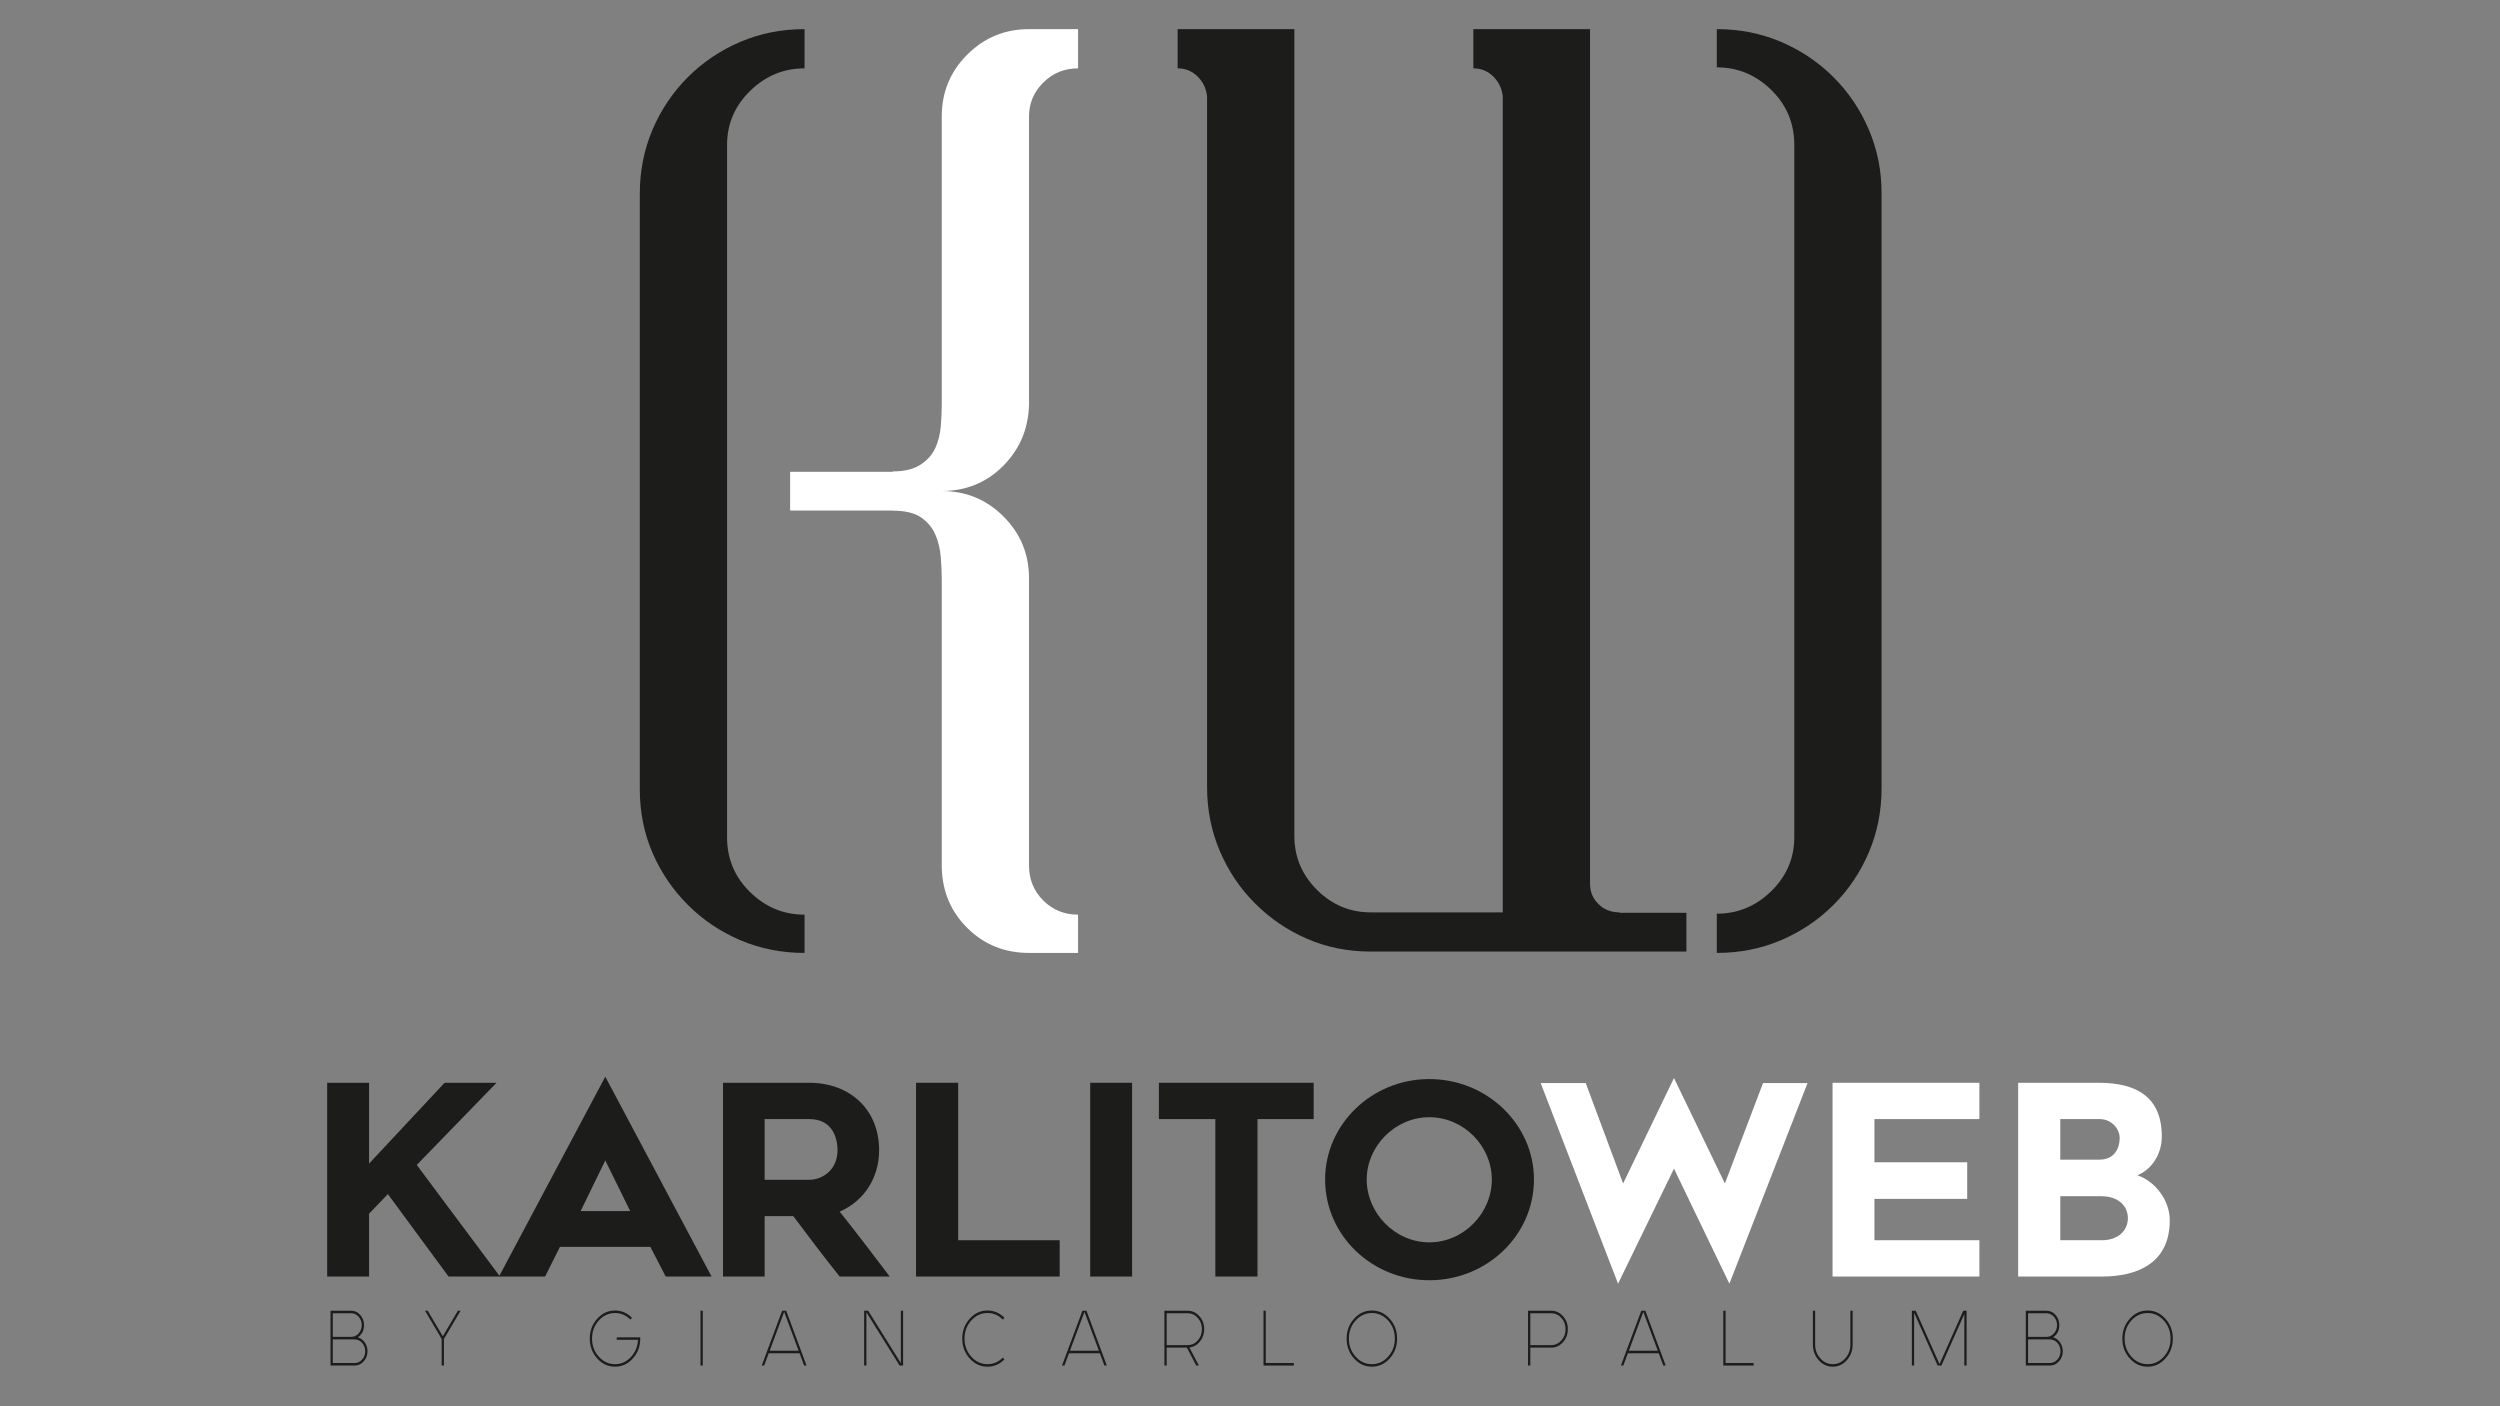<?xml version="1.0" encoding="iso-8859-1"?>
<!-- Generator: Adobe Illustrator 16.0.0, SVG Export Plug-In . SVG Version: 6.00 Build 0)  -->
<!DOCTYPE svg PUBLIC "-//W3C//DTD SVG 1.1//EN" "http://www.w3.org/Graphics/SVG/1.1/DTD/svg11.dtd">
<svg version="1.1" id="logo-baseline-vertical" xmlns="http://www.w3.org/2000/svg" xmlns:xlink="http://www.w3.org/1999/xlink"
	 x="0px" y="0px" width="1920px" height="1080px" viewBox="0 0 1920 1080" style="enable-background:new 0 0 1920 1080;"
	 xml:space="preserve">
<rect x="0" y="0" width="1920" height="1080" fill="#808080" stroke="none"/>
<g id="White">
	<path style="display:inline;fill:#FFFFFF;" d="M1328.171,985.874l-42.554-88.348l-42.955,88.348l-59.436-154.101h34.607
		l28.71,77.151l39.074-81.015l39.093,81.015l29.297-77.151h34.203L1328.171,985.874z"/>
	<path style="display:inline;fill:#FFFFFF;" d="M1439.571,892.638h71.247v28.097h-71.247v31.76h80.602v27.887h-112.773V831.573
		h112.773v27.886h-80.602V892.638z"/>
	<path style="display:inline;fill:#FFFFFF;" d="M1641.552,902.617c13.221,4.477,24.829,18.73,24.829,34.605
		c0,33.179-25.25,43.158-52.11,43.158h-64.325V831.573h61.871c28.913,0,48.449,10.784,48.449,41.325
		C1660.266,886.329,1652.539,898.141,1641.552,902.617z M1612.439,890.605c11.39,0,15.473-8.753,15.473-16.489
		c0-7.735-6.721-14.657-15.271-14.657H1582.3v31.146H1612.439z M1634.21,935.594c0-8.954-6.72-16.9-20.562-16.9H1582.3v33.801
		h31.971C1627.49,952.494,1634.21,944.346,1634.21,935.594z"/>
	<path style="display:inline;fill:#FFFFFF;" d="M790.285,310.835v-0.77V89.408c0-10.052,3.645-18.713,10.914-25.982
		c7.287-7.27,16.223-10.932,26.752-10.932V22.374h-37.666c-18.566,0-34.386,6.537-47.442,19.574
		c-13.055,13.055-19.573,28.875-19.573,47.46v221.427c0,5.036-0.275,10.547-0.751,16.552c-0.513,6.043-1.887,11.554-4.156,16.59
		c-2.252,5.035-6.024,9.301-11.279,12.798c-5.274,3.516-12.452,5.274-21.479,5.274v0.293h-78.789v29.772h78.789v0.074
		c9.522,0,16.827,1.738,21.846,5.254c4.998,3.516,8.66,7.91,10.913,13.184c2.27,5.273,3.643,11.041,4.156,17.32
		c0.476,6.281,0.751,11.939,0.751,16.938v219.925v0.771v0.731c0.476,18.604,7.14,34.167,19.957,46.71
		c12.799,12.542,28.492,18.823,47.058,18.823h37.666v-29.389c-10.529,0-19.465-3.625-26.752-10.895
		c-7.269-7.288-10.914-16.187-10.914-26.752V444.886v-0.733c0-18.567-6.518-34.405-19.573-47.46
		c-13.056-13.074-28.876-19.592-47.442-19.592c18.565,0,34.258-6.409,47.058-19.189
		C783.127,345.094,789.791,329.402,790.285,310.835z"/>
</g>
<g id="Plot">
	<g>
		<g>
			<path style="fill:#1C1C1B;" d="M274.794,1027.063c2.161,0.623,3.937,1.914,5.328,3.864c1.41,2.005,2.105,4.266,2.105,6.812
				c0,3.029-0.97,5.621-2.892,7.764c-1.941,2.151-4.266,3.24-6.977,3.24h-18.512v-42.095h15.821c2.746,0,5.071,1.07,7.012,3.222
				c1.922,2.152,2.894,4.752,2.894,7.81C279.573,1021.789,277.979,1024.912,274.794,1027.063z M255.586,1026.733h14.082
				c2.252,0,4.174-0.888,5.767-2.664c1.594-1.775,2.399-3.909,2.399-6.391c0-2.508-0.805-4.65-2.399-6.428
				c-1.592-1.784-3.515-2.672-5.767-2.672h-14.082V1026.733z M272.358,1046.802c2.234,0,4.156-0.888,5.732-2.674
				c1.612-1.758,2.399-3.891,2.399-6.39c0-2.509-0.787-4.642-2.399-6.427c-1.576-1.758-3.498-2.638-5.732-2.638h-16.772v18.128
				H272.358z"/>
			<path style="fill:#1C1C1B;" d="M353.712,1006.647l-12.781,21.706v20.389h-1.739v-20.425l-12.763-21.67h2.069l11.443,19.391h0.257
				l11.444-19.391H353.712z"/>
			<path style="fill:#1C1C1B;" d="M491.717,1027.063v0.961c0,5.971-1.885,11.052-5.695,15.254
				c-3.772,4.229-8.331,6.335-13.659,6.335c-5.364,0-9.925-2.106-13.714-6.335c-3.791-4.202-5.695-9.283-5.695-15.254
				c0-5.941,1.905-11.013,5.695-15.215c3.79-4.229,8.351-6.335,13.714-6.335c4.962,0,9.302,1.867,13.001,5.593l-1.227,1.383
				c-3.352-3.369-7.289-5.044-11.774-5.044c-4.871,0-9.045,1.923-12.505,5.758c-3.443,3.846-5.164,8.469-5.164,13.86
				c0,5.421,1.721,10.053,5.164,13.898c3.46,3.836,7.635,5.759,12.505,5.759c4.706,0,8.753-1.813,12.159-5.457
				c3.405-3.589,5.199-8.01,5.437-13.229h-16.313v-1.933H491.717z"/>
			<path style="fill:#1C1C1B;" d="M537.987,1006.647h1.739v42.095h-1.739V1006.647z"/>
			<path style="fill:#1C1C1B;" d="M603.795,1006.647l15.638,42.095h-1.869l-3.497-9.42h-23.693l-3.497,9.42h-1.869l15.674-42.095
				H603.795z M591.105,1037.381h22.248l-11.114-29.855L591.105,1037.381z"/>
			<path style="fill:#1C1C1B;" d="M693.589,1006.647v42.095h-2.692l-25.507-40.896v40.896h-1.739v-42.095h3.113l25.084,40.209
				v-40.209H693.589z"/>
			<path style="fill:#1C1C1B;" d="M758.407,1047.681c4.504,0,8.422-1.676,11.774-5.045l1.245,1.383
				c-3.698,3.727-8.038,5.594-13.019,5.594c-5.364,0-9.925-2.106-13.695-6.335c-3.792-4.202-5.695-9.283-5.695-15.254
				c0-5.941,1.903-11.013,5.695-15.215c3.771-4.229,8.331-6.335,13.695-6.335c4.981,0,9.32,1.867,13.019,5.593l-1.245,1.383
				c-3.352-3.369-7.27-5.044-11.774-5.044c-4.87,0-9.027,1.923-12.488,5.758c-3.441,3.846-5.163,8.469-5.163,13.86
				c0,5.421,1.722,10.053,5.163,13.898C749.38,1045.758,753.537,1047.681,758.407,1047.681z"/>
			<path style="fill:#1C1C1B;" d="M834.413,1006.647l15.638,42.095h-1.867l-3.497-9.42h-23.695l-3.497,9.42h-1.867l15.673-42.095
				H834.413z M821.725,1037.381h22.247l-11.115-29.855L821.725,1037.381z"/>
			<path style="fill:#1C1C1B;" d="M924.83,1020.81c0,3.626-1.099,6.784-3.294,9.477c-2.181,2.673-4.853,4.211-8.058,4.604
				l7.251,13.852h-2.014l-7.213-13.77H896.01v13.77h-1.74v-42.095h17.834c3.516,0,6.519,1.391,8.991,4.165
				C923.585,1013.569,924.83,1016.9,924.83,1020.81z M912.104,1033.041c3.04,0,5.641-1.199,7.782-3.598
				c2.143-2.39,3.205-5.265,3.205-8.634c0-3.378-1.063-6.262-3.205-8.651c-2.141-2.381-4.742-3.579-7.782-3.579H896.01v24.462
				H912.104z"/>
			<path style="fill:#1C1C1B;" d="M972.107,1006.647v40.154h21.561v1.94h-23.3v-42.095H972.107z"/>
			<path style="fill:#1C1C1B;" d="M1039.91,1043.277c-3.799-4.202-5.694-9.283-5.694-15.254c0-5.941,1.896-11.013,5.694-15.215
				c3.772-4.229,8.34-6.335,13.697-6.335c5.346,0,9.905,2.105,13.677,6.335c3.799,4.202,5.695,9.273,5.695,15.215
				c0,5.971-1.896,11.052-5.695,15.254c-3.772,4.229-8.332,6.335-13.677,6.335C1048.25,1049.612,1043.683,1047.506,1039.91,1043.277
				z M1041.119,1014.163c-3.442,3.846-5.164,8.469-5.164,13.86c0,5.421,1.721,10.053,5.164,13.898
				c3.461,3.836,7.627,5.759,12.488,5.759c4.852,0,9.009-1.923,12.468-5.759c3.443-3.846,5.164-8.478,5.164-13.898
				c0-5.392-1.721-10.015-5.164-13.86c-3.459-3.835-7.616-5.758-12.468-5.758C1048.746,1008.405,1044.58,1010.328,1041.119,1014.163
				z"/>
			<path style="fill:#1C1C1B;" d="M1191.375,1006.647c3.515,0,6.508,1.391,8.98,4.165c2.5,2.757,3.746,6.088,3.746,9.997
				c0,3.891-1.245,7.233-3.746,9.997c-2.472,2.784-5.465,4.166-8.98,4.166h-16.104v13.77h-1.74v-42.095H1191.375z
				 M1191.375,1033.041c3.038,0,5.63-1.199,7.771-3.598c2.143-2.39,3.214-5.265,3.214-8.634c0-3.378-1.071-6.262-3.214-8.651
				c-2.142-2.381-4.733-3.579-7.771-3.579h-16.104v24.462H1191.375z"/>
			<path style="fill:#1C1C1B;" d="M1263.626,1006.647l15.646,42.095h-1.867l-3.507-9.42h-23.685l-3.506,9.42h-1.867l15.673-42.095
				H1263.626z M1250.947,1037.381h22.237l-11.114-29.855L1250.947,1037.381z"/>
			<path style="fill:#1C1C1B;" d="M1325.232,1006.647v40.154h21.56v1.94h-23.3v-42.095H1325.232z"/>
			<path style="fill:#1C1C1B;" d="M1422.835,1006.647v25.954c0,4.688-1.491,8.707-4.477,12.03s-6.582,4.98-10.776,4.98
				c-4.22,0-7.817-1.657-10.803-4.98c-2.983-3.323-4.486-7.343-4.486-12.03v-25.954h1.74v25.954c0,4.166,1.327,7.719,3.981,10.648
				c2.639,2.956,5.824,4.431,9.567,4.431c3.719,0,6.913-1.475,9.559-4.431c2.638-2.93,3.956-6.482,3.956-10.648v-25.954H1422.835z"
				/>
			<path style="fill:#1C1C1B;" d="M1510.34,1006.647v42.095h-1.739v-39.577l-17.605,39.577h-2.894l-18.054-40.539v40.539h-1.739
				v-42.095h2.983l18.256,40.978l18.237-40.978H1510.34z"/>
			<path style="fill:#1C1C1B;" d="M1576.771,1027.063c2.16,0.623,3.937,1.914,5.328,3.864c1.4,2.005,2.104,4.266,2.104,6.812
				c0,3.029-0.971,5.621-2.902,7.764c-1.932,2.151-4.257,3.24-6.976,3.24h-18.502v-42.095h15.811c2.747,0,5.081,1.07,7.013,3.222
				c1.932,2.152,2.892,4.752,2.892,7.81C1581.54,1021.789,1579.957,1024.912,1576.771,1027.063z M1557.563,1026.733h14.071
				c2.251,0,4.175-0.888,5.777-2.664c1.593-1.775,2.39-3.909,2.39-6.391c0-2.508-0.796-4.65-2.39-6.428
				c-1.602-1.784-3.525-2.672-5.777-2.672h-14.071V1026.733z M1574.326,1046.802c2.243,0,4.166-0.888,5.74-2.674
				c1.603-1.758,2.398-3.891,2.398-6.39c0-2.509-0.796-4.642-2.398-6.427c-1.574-1.758-3.497-2.638-5.74-2.638h-16.763v18.128
				H1574.326z"/>
			<path style="fill:#1C1C1B;" d="M1635.666,1043.277c-3.799-4.202-5.695-9.283-5.695-15.254c0-5.941,1.896-11.013,5.695-15.215
				c3.771-4.229,8.34-6.335,13.696-6.335c5.347,0,9.905,2.105,13.678,6.335c3.799,4.202,5.694,9.273,5.694,15.215
				c0,5.971-1.896,11.052-5.694,15.254c-3.772,4.229-8.331,6.335-13.678,6.335
				C1644.006,1049.612,1639.438,1047.506,1635.666,1043.277z M1636.875,1014.163c-3.443,3.846-5.164,8.469-5.164,13.86
				c0,5.421,1.721,10.053,5.164,13.898c3.461,3.836,7.626,5.759,12.487,5.759c4.853,0,9.008-1.923,12.469-5.759
				c3.442-3.846,5.163-8.478,5.163-13.898c0-5.392-1.721-10.015-5.163-13.86c-3.461-3.835-7.616-5.758-12.469-5.758
				C1644.501,1008.405,1640.336,1010.328,1636.875,1014.163z"/>
		</g>
		<g>
			<path style="fill:#1C1C1B;" d="M283.437,980.381h-32.171V831.573h32.171v62.089l58.007-62.089h39.898l-61.266,63.106
				l63.922,85.701h-39.495l-46.62-63.317l-14.446,15.069V980.381z"/>
			<path style="fill:#1C1C1B;" d="M464.856,826.895l81.627,153.486h-35.212l-11.81-22.806h-69.413l-11.408,22.806h-35.412
				L464.856,826.895z M483.99,930.101l-19.134-38.882l-18.934,38.882H483.99z"/>
			<path style="fill:#1C1C1B;" d="M555.272,980.381V831.573h66.155c31.97,0,53.741,21.166,53.741,51.708
				c0,21.569-11.792,39.284-30.322,47.223c12.817,16.076,26.458,33.993,38.47,49.877h-38.47
				c-12.213-15.271-23.419-30.129-35.632-46.416h-21.973v46.416H555.272z M621.427,906.076c9.979,0,21.79-7.323,21.79-22.795
				c0-7.736-2.856-23.822-21.79-23.822h-34.186v46.617H621.427z"/>
			<path style="fill:#1C1C1B;" d="M813.833,980.381H703.512V831.573h32.355v120.921h77.966V980.381z"/>
			<path style="fill:#1C1C1B;" d="M837.27,980.381V831.573h32.171v148.808H837.27z"/>
			<path style="fill:#1C1C1B;" d="M965.736,859.459v120.922h-32.355V859.459h-43.359v-27.886h118.871v27.886H965.736z"/>
			<path style="fill:#1C1C1B;" d="M1017.682,905.875c0-42.342,35.834-77.15,79.999-77.15c44.384,0,80.4,34.809,80.4,77.15
				c0,42.747-36.016,77.353-80.4,77.353C1053.516,983.228,1017.682,948.622,1017.682,905.875z M1049.633,905.875
				c0,25.645,21.589,48.249,48.047,48.249c26.66,0,48.046-22.604,48.046-48.249c0-25.45-21.386-47.845-48.046-47.845
				C1071.222,858.03,1049.633,880.425,1049.633,905.875z"/>
			<path style="display:none;fill:#FFFFFF;" d="M1328.171,985.874l-42.554-88.348l-42.955,88.348l-59.436-154.101h34.607
				l28.71,77.151l39.074-81.015l39.093,81.015l29.297-77.151h34.203L1328.171,985.874z"/>
			<path style="display:none;fill:#FFFFFF;" d="M1439.571,892.638h71.247v28.097h-71.247v31.76h80.602v27.887h-112.773V831.573
				h112.773v27.886h-80.602V892.638z"/>
			<path style="display:none;fill:#FFFFFF;" d="M1641.552,902.617c13.221,4.477,24.829,18.73,24.829,34.605
				c0,33.179-25.25,43.158-52.11,43.158h-64.325V831.573h61.871c28.913,0,48.449,10.784,48.449,41.325
				C1660.266,886.329,1652.539,898.141,1641.552,902.617z M1612.439,890.605c11.39,0,15.473-8.753,15.473-16.489
				c0-7.735-6.721-14.657-15.271-14.657H1582.3v31.146H1612.439z M1634.21,935.594c0-8.954-6.72-16.9-20.562-16.9H1582.3v33.801
				h31.971C1627.49,952.494,1634.21,944.346,1634.21,935.594z"/>
		</g>
	</g>
	<g>
		<path style="fill:#1C1C1B;" d="M617.895,52.494c-16.06,0-30.011,5.786-41.803,17.321c-11.81,11.554-17.707,25.36-17.707,41.437
			v0.733v531c0,16.57,5.896,30.634,17.707,42.17c11.792,11.553,25.743,17.303,41.803,17.303v29.389
			c-17.598,0-34.021-3.26-49.347-9.778c-15.309-6.537-28.748-15.582-40.282-27.118c-11.554-11.554-20.6-24.865-27.119-39.916
			c-6.518-15.051-9.778-31.402-9.778-48.963V148.898c0-17.578,3.261-34.021,9.778-49.328c6.519-15.326,15.564-28.748,27.119-40.301
			c11.535-11.536,24.974-20.581,40.282-27.118c15.326-6.519,31.749-9.778,49.347-9.778V52.494z"/>
		<path style="fill:#1C1C1B;" d="M1318.503,701.725c16.076,0,30.01-5.786,41.821-17.32c11.792-11.555,17.688-25.36,17.688-41.42
			v-0.769V111.252c0-16.571-5.896-30.651-17.688-42.205c-11.811-11.536-25.745-17.322-41.821-17.322V22.374
			c17.578,0,34.021,3.259,49.328,9.778c15.326,6.537,28.747,15.582,40.302,27.118c11.553,11.554,20.6,24.975,27.135,40.301
			c6.52,15.308,9.778,31.512,9.778,48.559v457.209c0,17.541-3.259,33.984-9.778,49.31c-6.535,15.325-15.582,28.747-27.135,40.301
			c-11.555,11.536-24.976,20.581-40.302,27.118c-15.307,6.519-31.75,9.778-49.328,9.778V701.725z"/>
		<path style="display:none;fill:#FFFFFF;" d="M790.285,310.835v-0.77V89.408c0-10.052,3.645-18.713,10.914-25.982
			c7.287-7.27,16.223-10.932,26.752-10.932V22.374h-37.666c-18.566,0-34.386,6.537-47.442,19.574
			c-13.055,13.055-19.573,28.875-19.573,47.46v221.427c0,5.036-0.275,10.547-0.751,16.552c-0.513,6.043-1.887,11.554-4.156,16.59
			c-2.252,5.035-6.024,9.301-11.279,12.798c-5.274,3.516-12.452,5.274-21.479,5.274v0.293h-78.789v29.772h78.789v0.074
			c9.522,0,16.827,1.738,21.846,5.254c4.998,3.516,8.66,7.91,10.913,13.184c2.27,5.273,3.643,11.041,4.156,17.32
			c0.476,6.281,0.751,11.939,0.751,16.938v219.925v0.771v0.731c0.476,18.604,7.14,34.167,19.957,46.71
			c12.799,12.542,28.492,18.823,47.058,18.823h37.666v-29.389c-10.529,0-19.465-3.625-26.752-10.895
			c-7.269-7.288-10.914-16.187-10.914-26.752V444.886v-0.733c0-18.567-6.518-34.405-19.573-47.46
			c-13.056-13.074-28.876-19.592-47.442-19.592c18.565,0,34.258-6.409,47.058-19.189
			C783.127,345.094,789.791,329.402,790.285,310.835z"/>
		<path style="fill:#1C1C1B;" d="M1295.157,701.029h-51.396v-0.33c-6.537,0-11.939-2.143-16.205-6.445
			c-4.267-4.229-6.408-9.394-6.408-15.418V22.374h-89.612v30.121c6.024,0,11.17,2.124,15.436,6.39
			c4.266,4.303,6.664,9.43,7.159,15.436v626.379H1052.82c-16.077,0-29.883-5.786-41.438-17.34
			c-11.552-11.554-17.32-25.342-17.32-41.437V22.374h-89.629v30.121c6.023,0,11.169,2.124,15.453,6.39
			c4.248,4.303,6.629,9.43,7.142,15.436v529.975c0,17.561,3.259,34.003,9.796,49.311c6.518,15.344,15.564,28.766,27.117,40.281
			c11.536,11.555,24.849,20.618,39.917,27.137c15.069,6.536,31.365,9.777,48.962,9.777h190.941v-0.018h51.396V701.029z"/>
	</g>
</g>
</svg>
